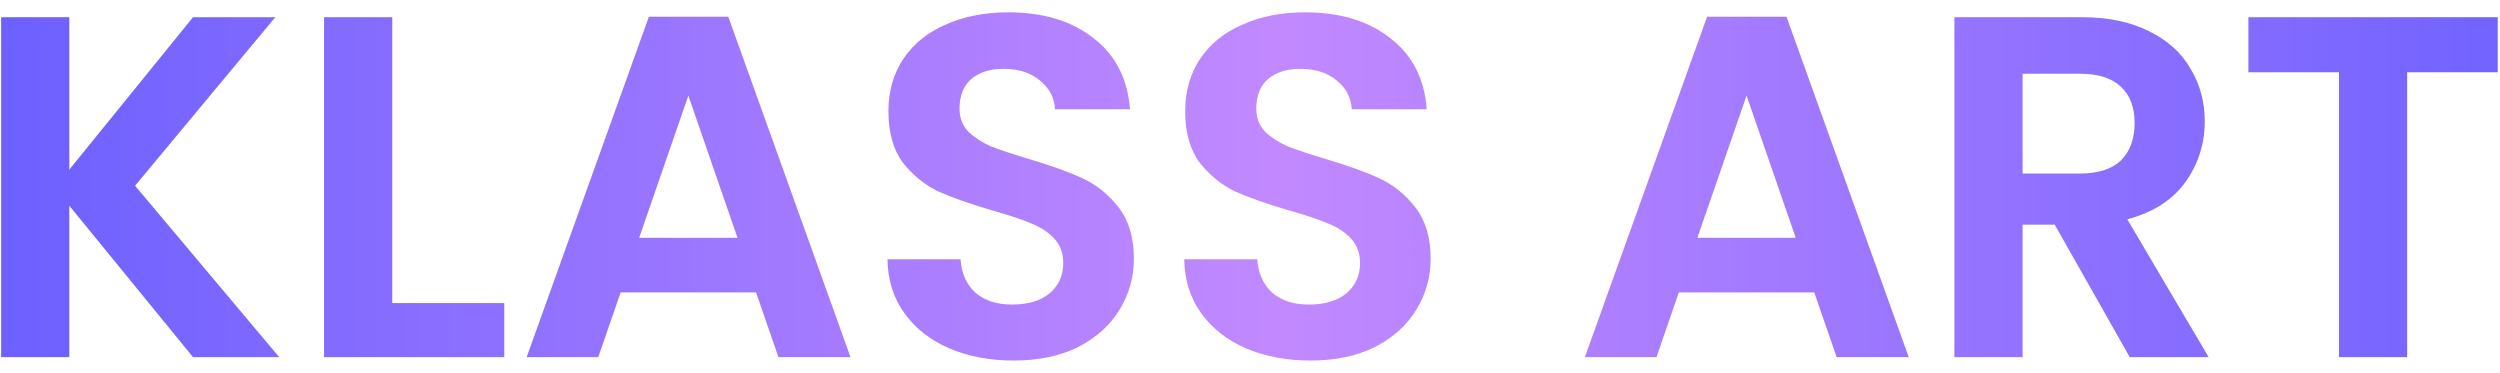 <svg width="154" height="23" viewBox="0 0 154 23" fill="none" xmlns="http://www.w3.org/2000/svg">
<path d="M11.89 22L4.27 12.67V22H0.07V1.06H4.27V10.45L11.89 1.06H16.96L8.32 11.44L17.2 22H11.89ZM24.163 18.67H31.063V22H19.963V1.06H24.163V18.67ZM46.572 18.01H38.232L36.852 22H32.442L39.972 1.03H44.862L52.392 22H47.952L46.572 18.01ZM45.432 14.65L42.402 5.89L39.372 14.65H45.432ZM62.437 22.21C60.977 22.21 59.657 21.96 58.477 21.46C57.317 20.96 56.397 20.24 55.717 19.3C55.037 18.36 54.687 17.25 54.667 15.97H59.167C59.227 16.83 59.527 17.51 60.067 18.01C60.627 18.51 61.387 18.76 62.347 18.76C63.327 18.76 64.097 18.53 64.657 18.07C65.217 17.59 65.497 16.97 65.497 16.21C65.497 15.59 65.307 15.08 64.927 14.68C64.547 14.28 64.067 13.97 63.487 13.75C62.927 13.51 62.147 13.25 61.147 12.97C59.787 12.57 58.677 12.18 57.817 11.8C56.977 11.4 56.247 10.81 55.627 10.03C55.027 9.23 54.727 8.17 54.727 6.85C54.727 5.61 55.037 4.53 55.657 3.61C56.277 2.69 57.147 1.99 58.267 1.51C59.387 1.01 60.667 0.76 62.107 0.76C64.267 0.76 66.017 1.29 67.357 2.35C68.717 3.39 69.467 4.85 69.607 6.73H64.987C64.947 6.01 64.637 5.42 64.057 4.96C63.497 4.48 62.747 4.24 61.807 4.24C60.987 4.24 60.327 4.45 59.827 4.87C59.347 5.29 59.107 5.9 59.107 6.7C59.107 7.26 59.287 7.73 59.647 8.11C60.027 8.47 60.487 8.77 61.027 9.01C61.587 9.23 62.367 9.49 63.367 9.79C64.727 10.19 65.837 10.59 66.697 10.99C67.557 11.39 68.297 11.99 68.917 12.79C69.537 13.59 69.847 14.64 69.847 15.94C69.847 17.06 69.557 18.1 68.977 19.06C68.397 20.02 67.547 20.79 66.427 21.37C65.307 21.93 63.977 22.21 62.437 22.21ZM80.718 22.21C79.258 22.21 77.938 21.96 76.758 21.46C75.598 20.96 74.678 20.24 73.998 19.3C73.318 18.36 72.968 17.25 72.948 15.97H77.448C77.508 16.83 77.808 17.51 78.348 18.01C78.908 18.51 79.668 18.76 80.628 18.76C81.608 18.76 82.378 18.53 82.938 18.07C83.498 17.59 83.778 16.97 83.778 16.21C83.778 15.59 83.588 15.08 83.208 14.68C82.828 14.28 82.348 13.97 81.768 13.75C81.208 13.51 80.428 13.25 79.428 12.97C78.068 12.57 76.958 12.18 76.098 11.8C75.258 11.4 74.528 10.81 73.908 10.03C73.308 9.23 73.008 8.17 73.008 6.85C73.008 5.61 73.318 4.53 73.938 3.61C74.558 2.69 75.428 1.99 76.548 1.51C77.668 1.01 78.948 0.76 80.388 0.76C82.548 0.76 84.298 1.29 85.638 2.35C86.998 3.39 87.748 4.85 87.888 6.73H83.268C83.228 6.01 82.918 5.42 82.338 4.96C81.778 4.48 81.028 4.24 80.088 4.24C79.268 4.24 78.608 4.45 78.108 4.87C77.628 5.29 77.388 5.9 77.388 6.7C77.388 7.26 77.568 7.73 77.928 8.11C78.308 8.47 78.768 8.77 79.308 9.01C79.868 9.23 80.648 9.49 81.648 9.79C83.008 10.19 84.118 10.59 84.978 10.99C85.838 11.39 86.578 11.99 87.198 12.79C87.818 13.59 88.128 14.64 88.128 15.94C88.128 17.06 87.838 18.1 87.258 19.06C86.678 20.02 85.828 20.79 84.708 21.37C83.588 21.93 82.258 22.21 80.718 22.21ZM111.758 18.01H103.418L102.038 22H97.628L105.158 1.03H110.048L117.578 22H113.138L111.758 18.01ZM110.618 14.65L107.588 5.89L104.558 14.65H110.618ZM131.192 22L126.572 13.84H124.592V22H120.392V1.06H128.252C129.872 1.06 131.252 1.35 132.392 1.93C133.532 2.49 134.382 3.26 134.942 4.24C135.522 5.2 135.812 6.28 135.812 7.48C135.812 8.86 135.412 10.11 134.612 11.23C133.812 12.33 132.622 13.09 131.042 13.51L136.052 22H131.192ZM124.592 10.69H128.102C129.242 10.69 130.092 10.42 130.652 9.88C131.212 9.32 131.492 8.55 131.492 7.57C131.492 6.61 131.212 5.87 130.652 5.35C130.092 4.81 129.242 4.54 128.102 4.54H124.592V10.69ZM153.861 1.06V4.45H148.281V22H144.081V4.45H138.501V1.06H153.861Z" fill="url(#paint0_linear_484_629)"/>
<defs>
<linearGradient id="paint0_linear_484_629" x1="-21.625" y1="11.5" x2="181.551" y2="11.5" gradientUnits="userSpaceOnUse">
<stop stop-color="#5555FF"/>
<stop offset="0.495" stop-color="#C289FF"/>
<stop offset="1" stop-color="#5555FF"/>
</linearGradient>
</defs>
</svg>
